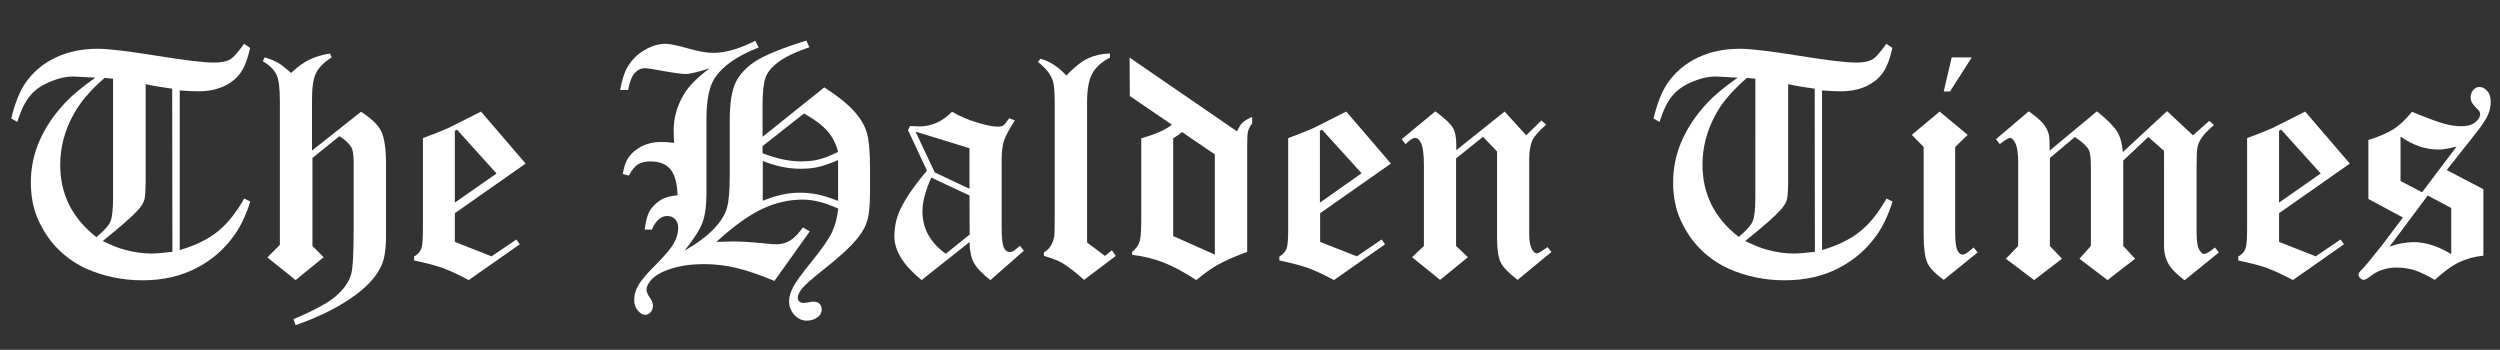<?xml version="1.0" encoding="utf-8"?>
<!-- Generator: Adobe Illustrator 23.0.0, SVG Export Plug-In . SVG Version: 6.00 Build 0)  -->
<svg version="1.1" id="Layer_1" xmlns="http://www.w3.org/2000/svg" xmlns:xlink="http://www.w3.org/1999/xlink" x="0px" y="0px"
	 viewBox="0 0 1158.6 162.1" style="enable-background:new 0 0 1158.6 162.1;" xml:space="preserve">
<rect x="0" y="0" width="1158.6" height="162.1" fill="#333333" stroke="none"/>
<style type="text/css">
	.st0{enable-background:new    ;}
	.st1{fill:#FFFFFF;}
</style>
<title>Asset 4</title>
<g>
	<g id="Layer_1-2">
		<g class="st0">
			<path class="st1" d="M113.1,20.3l2.8,1.9c-1,4.7-2.4,8.5-4.2,11.2c-1.8,2.7-4.4,4.9-7.8,6.5s-7.4,2.4-11.9,2.4
				c-2.4,0-5.3-0.1-8.7-0.4v74c7.4-2.2,13.3-5.1,17.7-8.7c4.4-3.5,8.4-8.6,12.2-15.2l2.8,1.4c-2.1,6.5-4.6,11.8-7.5,15.7
				c-4.5,6.4-10.4,11.5-17.6,15.2s-15.5,5.6-24.9,5.6c-9.2,0-17.8-1.8-25.8-5.3c-4.6-2.1-8.9-4.9-12.7-8.6c-3.9-3.7-7-8.2-9.5-13.5
				s-3.7-11.3-3.7-17.9c0-6.7,1.3-13.2,4-19.3c2.7-6.2,6.6-12,11.9-17.7c3.3-3.5,8-7.4,14-11.6L35,35.5c-3.4-0.2-7.2,0.5-11.3,2.2
				c-4.1,1.6-7.4,3.8-9.7,6.6c-2.3,2.7-4.3,6.8-6,12.2l-2.8-1.6C6.9,48,9,42.6,11.6,38.7c3.5-5.1,8.1-9.1,13.9-11.9
				s12.3-4.2,19.7-4.2c5.1,0,14.2,1.1,27.2,3.2S94.3,29,99.2,29c3.3,0,5.8-0.5,7.5-1.5S110.5,23.9,113.1,20.3z M52.4,36.5l-3.9-0.4
				C41.9,41.8,37.1,47.4,34.1,53c-4.2,7.6-6.2,15.4-6.2,23.4c0,13.7,5.6,24.8,16.8,33.5c3.6-3,5.7-5.4,6.5-7.3s1.2-5.6,1.2-11.4
				C52.4,91.2,52.4,36.5,52.4,36.5z M79.8,41.1c-4.6-0.6-8.7-1.3-12.3-2.1v43.8c0,5.1-0.2,8.4-0.6,9.8s-1.4,3-2.9,4.7
				c-2.7,3-8.2,7.8-16.4,14.4c4.1,2,7.4,3.3,10,4c4.4,1.2,8.6,1.8,12.7,1.8c2.1,0,5.3-0.3,9.6-0.8L79.8,41.1L79.8,41.1z"/>
			<path class="st1" d="M153,24.8l0.7,1.8c-3.5,2.2-5.9,4.6-7.2,7.2c-1.3,2.5-1.9,6.6-1.9,12.1v23.9l22.7-18c4.8,3.1,8,6.1,9.4,9.1
				s2.2,7.9,2.2,14.8v33.2c0,6.4-0.7,11-2,13.9c-2.1,4.8-6,9.3-11.6,13.5c-7.4,5.6-16.9,10.4-28.3,14.4l-1-2.8
				c9.3-3.9,15.8-7.4,19.5-10.5c3.7-3.2,6.1-6.5,7.2-10.1c0.8-2.7,1.2-9.7,1.2-21V75.5c0-3.4-0.3-5.8-1-7.1c-1-1.8-2.9-3.6-5.6-5.3
				l-12.5,10.1V114l5.2,5.2l-13,10.6l-13.1-10.5l5.8-5.8V46.9c0-6-0.5-10.2-1.6-12.4c-1.1-2.2-3.2-4.3-6.3-6.1l0.8-1.8
				c2.6,0.7,4.6,1.6,6.2,2.5c1.6,0.9,3.6,2.5,6.1,4.7c3-2.8,5.8-4.9,8.6-6.2S149.4,25.3,153,24.8z"/>
			<path class="st1" d="M222.9,51.7l20.7,24.1l-32.8,23v13.3l17,6.7l11.5-7.8l1.6,2.2l-23.7,16.6c-4.8-2.6-8.8-4.4-12-5.6
				c-3.1-1.1-7.6-2.3-13.3-3.5v-1.8c1.7-1,2.8-2.2,3.3-3.6c0.6-1.4,0.8-4.6,0.8-9.3V64c4.6-1.7,8.4-3.2,11.4-4.5
				C209.7,58.4,214.8,55.8,222.9,51.7z M211.8,60.1l-1,0.5v33.3l19.3-13.5L211.8,60.1z"/>
			<path class="st1" d="M373.7,18.8l1.4,3.1c-6.5,2.2-11.2,4.5-14.3,6.8c-3.1,2.3-5.1,4.7-6,7.2s-1.4,6.7-1.4,12.4v15.1L382,40.5
				c6,3.8,10.5,7.4,13.6,10.8s5.1,6.7,6.1,10.1s1.5,8.9,1.5,16.6v10.9c0,5.7-0.4,10-1.1,12.7c-0.7,2.8-2.1,5.5-4.3,8.3
				c-3.1,4-8.5,9-16.1,15c-5.5,4.3-8.8,7.3-10.1,8.9c-1.3,1.7-1.9,3.1-1.9,4.2c0,0.6,0.2,1.2,0.7,1.7s1.2,0.7,2.1,0.7
				c0.5,0,1.3-0.1,2.2-0.3c1-0.2,1.7-0.3,2.2-0.3c1.3,0,2.2,0.3,2.9,1c0.6,0.6,1,1.5,1,2.6c0,1.4-0.5,2.5-1.6,3.4
				c-1.5,1.2-3.2,1.8-5.3,1.8c-2.2,0-4.2-0.9-5.8-2.7s-2.4-3.9-2.4-6.5c0-1.8,0.6-3.8,1.8-6.2c1.2-2.4,4.2-6.5,8.9-12.3
				c4.7-5.8,7.8-10.3,9.2-13.3c1.4-3,2.4-6.7,2.9-10.9c-6.1-2.8-11.5-4.2-16.5-4.2c-6.3,0-12.5,1.4-18.7,4.3s-13.3,8-21.3,15.3
				c3.4-0.1,5.9-0.2,7.6-0.2c3.9,0,9,0.3,15.5,1c1.8,0.2,3.4,0.3,4.8,0.3c2.4,0,4.5-0.6,6.4-1.8s3.8-3.2,5.8-6l3.2,1.8l-16.4,23
				c-6.7-2.8-12.5-4.8-17.5-6s-10-1.8-15.1-1.8c-5.7,0-10.8,0.7-15.2,2.1c-4.4,1.4-7.6,3.2-9.4,5.3c-1.4,1.7-2.1,3.1-2.1,4.5
				c0,0.9,0.6,2.3,1.8,4c0.8,1.2,1.2,2.3,1.2,3.4c0,1.2-0.4,2.2-1.1,3s-1.6,1.2-2.5,1.2c-1.2,0-2.3-0.7-3.4-2s-1.7-2.9-1.7-4.8
				c0-2.3,0.6-4.6,1.9-6.8c1.2-2.2,4-5.5,8.3-9.8s7.1-7.7,8.3-10c1.3-2.3,1.9-4.6,1.9-6.9c0-1.7-0.5-3.1-1.4-4
				c-0.9-1-2.2-1.5-3.7-1.5c-2.9,0-5.3,2.1-7.1,6.3h-3.3c0.4-3.8,1.2-6.8,2.4-8.8c1.2-2,3-3.7,5.3-5.1c1.9-1.1,4.3-1.7,7.5-2
				c-0.2-5.9-1.4-10-3.5-12.3s-5.1-3.4-9.1-3.4c-2.4,0-4.4,0.5-5.8,1.4s-2.8,2.6-4.2,5.2l-2.8-0.8c0.6-3.2,1.4-5.6,2.4-7.2
				c1.6-2.4,3.8-4.3,6.4-5.6c2.7-1.3,5.5-2,8.6-2c1.9,0,4,0.1,6.4,0.4c-0.1-2.3-0.2-4.2-0.2-5.8c0-5.9,1.6-11.4,4.8-16.8
				c2.3-3.8,6.3-7.8,11.8-11.9c-5.5,1.7-9.2,2.6-11.1,2.6c-1.7,0-6.1-0.6-13.2-1.9c-2.8-0.5-4.6-0.8-5.6-0.8c-1.7,0-3.3,0.7-4.7,2.2
				s-2.4,4.1-3.1,7.9h-3.7c0.8-4.5,1.9-7.9,3.2-10.3c2.1-3.6,4.8-6.3,8.1-8.2c3.2-1.9,6.5-2.9,9.7-2.9c2,0,5.4,0.7,10.3,2.1
				s8.8,2.1,11.7,2.1c5.9,0,12.4-1.9,19.6-5.6l1.6,3.1c-9.9,3.9-16.8,8.6-20.5,14.4c-2.4,3.8-3.7,9.9-3.7,18.5v34.2
				c0,6.1-0.6,10.8-1.9,14.1c-1.2,3.3-4,7.7-8.3,13c5.9-3.4,10.5-6.8,13.7-10.2c3.2-3.4,5.2-6.7,6-9.7c0.9-3,1.3-8.2,1.3-15.6V55.6
				c0-7.8,0.9-13.5,2.7-17.3c1.8-3.8,4.9-7.1,9.3-10C354.7,25.5,362.5,22.3,373.7,18.8z M353.4,67.7V71c6.4,2.5,12.3,3.8,17.8,3.8
				c3.3,0,6.1-0.3,8.6-1c2.5-0.6,5.3-1.8,8.6-3.4c-0.9-3.6-2.5-6.8-4.8-9.5s-6-5.5-11-8.3L353.4,67.7z M353.4,93.1
				c6-2.5,11.7-3.8,17.1-3.8c3,0,5.7,0.3,8.3,0.8c2.6,0.5,5.7,1.5,9.6,3V74.2c-3.7,1.6-6.7,2.6-9.2,3.2s-5.3,0.8-8.3,0.8
				c-5.6,0-11.4-1.2-17.4-3.6v18.5H353.4z"/>
			<path class="st1" d="M467.7,54.8l2.6,1c-2.6,4.1-4.3,7.2-5,9.4s-1.1,5.1-1.1,8.8v31.2c0,5.2,0.4,8.4,1.1,9.7
				c0.7,1.3,1.6,1.9,2.6,1.9c0.5,0,1.1-0.1,1.7-0.4c0.4-0.2,1.4-1.1,3.1-2.5l1.8,2.3L459,129.8c-3.8-2.9-6.3-5.6-7.6-7.9
				s-2-5.6-2.1-9.7l-22.2,17.6c-8.4-6.8-12.6-13.6-12.6-20.2c0-4.5,0.9-8.6,2.7-12.5c2.4-5.1,6.5-11.1,12.4-18l-8.8-18.8l1-1.9
				c1.9,0.1,3.3,0.2,4.2,0.2c5.7,0,10.8-2.3,15.2-6.8c3.6,2.1,7.4,3.7,11.7,5c4.2,1.3,7.4,1.9,9.7,1.9c1,0,1.8-0.2,2.3-0.5
				C465.6,57.7,466.5,56.6,467.7,54.8z M449.3,68.7l-25-7.7l8.9,18.9l16.1,7.6V68.7z M449.3,90.6l-17.7-8.3
				c-2.7,6-4.1,11.2-4.1,15.7c0,7.9,3.6,14.4,10.8,19.6l11.1-8.9L449.3,90.6L449.3,90.6z"/>
			<path class="st1" d="M514.4,24.8v1.9c-3.9,2-6.6,4.5-8.2,7.4s-2.4,7.3-2.4,13.2v65.1l8.3,6.2l3.2-2.6l1.8,2.6l-14.7,11.1
				c-4.4-3.9-7.7-6.4-9.9-7.7c-2.2-1.3-5.1-2.4-8.7-3.4V117c1.4-0.8,2.4-1.9,3.2-3.1c0.8-1.3,1.3-2.8,1.6-4.5
				c0.1-0.6,0.2-3.5,0.2-8.8V48.3c0-4.4-0.2-7.5-0.5-9.3c-0.3-1.7-1-3.4-2.1-5c-1-1.6-2.8-3.4-5.2-5.3l1.2-1.5
				c4.5,1.3,8.4,3.9,12,7.8c3.7-3.9,7-6.5,9.9-7.9C507.1,25.7,510.5,24.9,514.4,24.8z"/>
			<path class="st1" d="M523.5,26.7l49.8,34.2c0.8-1.8,1.6-3.2,2.6-4.1c1-0.9,2.4-1.8,4.4-2.6v3c-1,1.3-1.6,2.5-1.9,3.6
				c-0.3,1.1-0.4,3.3-0.4,6.6v49.3c-6.2,2.3-10.8,4.4-13.8,6.1s-6.3,4.1-9.8,7c-5.8-3.8-10.9-6.5-15.3-8.2
				c-4.5-1.7-9.2-2.9-14.4-3.5v-1.4c1.8-1.5,2.9-3,3.4-4.6c0.5-1.5,0.8-4.7,0.8-9.6V64.1c6.7-1.9,11.4-4,14.2-6.3l-19.5-13.3
				L523.5,26.7L523.5,26.7z M562.9,71.5l-15.1-10.3c-1.3,1.1-2.7,2-4.1,2.9v45.3L563,118V71.5H562.9z"/>
			<path class="st1" d="M623.9,51.7l20.7,24.1l-32.8,23v13.3l17,6.7l11.5-7.8l1.6,2.2l-23.7,16.6c-4.8-2.6-8.8-4.4-12-5.6
				c-3.1-1.1-7.6-2.3-13.3-3.5v-1.8c1.7-1,2.8-2.2,3.3-3.6c0.6-1.4,0.8-4.6,0.8-9.3V64c4.6-1.7,8.4-3.2,11.4-4.5
				C610.6,58.4,615.8,55.8,623.9,51.7z M612.7,60.1l-1,0.5v33.3L631,80.3L612.7,60.1z"/>
			<path class="st1" d="M697.3,51.7l10,11l7.1-6.9l2.1,2c-3.5,3.1-5.5,5.5-6.3,7.1c-1,2.2-1.5,5.1-1.5,8.9v34.9
				c0,3.2,0.5,5.6,1.5,7.2c0.6,1,1.3,1.5,2.1,1.5c0.7,0,2.3-1,4.9-2.9l1.8,2.3l-15.7,12.9c-4.1-3.1-6.7-5.8-7.8-8.1
				c-1.2-2.4-1.7-6.1-1.7-11.4v-40l-6.5-6.8l-12.5,10V114l5.5,5.2l-12.9,10.5l-13-10.5l5.5-5.2V76.6c0-5.3-0.5-8.9-1.6-10.8
				c-0.7-1.3-1.6-1.9-2.5-1.9c-1,0-2.5,1-4.4,2.9l-1.8-2.3l15.6-12.9c4.3,3.2,7,5.7,8.1,7.6s1.6,4.5,1.6,7.8v2.6L697.3,51.7z"/>
			<path class="st1" d="M874.2,20.3l2.8,1.9c-1,4.7-2.4,8.5-4.2,11.2s-4.4,4.9-7.8,6.5c-3.4,1.6-7.4,2.4-11.9,2.4
				c-2.4,0-5.3-0.1-8.7-0.4v74c7.4-2.2,13.3-5.1,17.7-8.7c4.4-3.5,8.4-8.6,12.2-15.2l2.8,1.4c-2.1,6.5-4.6,11.8-7.5,15.7
				c-4.5,6.4-10.4,11.5-17.6,15.2c-7.2,3.7-15.5,5.6-24.9,5.6c-9.2,0-17.8-1.8-25.8-5.3c-4.6-2.1-8.9-4.9-12.7-8.6
				c-3.9-3.7-7-8.2-9.5-13.5s-3.7-11.3-3.7-17.9c0-6.7,1.3-13.2,4-19.3c2.7-6.2,6.6-12,11.9-17.7c3.3-3.5,8-7.4,14-11.6l-9.2-0.5
				c-3.4-0.2-7.2,0.5-11.3,2.2c-4.1,1.6-7.4,3.8-9.7,6.6c-2.3,2.7-4.3,6.8-6,12.2l-2.8-1.6c1.7-6.9,3.8-12.3,6.4-16.2
				c3.5-5.1,8.1-9.1,13.9-11.9c5.8-2.8,12.3-4.2,19.7-4.2c5.1,0,14.2,1.1,27.2,3.2s21.9,3.2,26.8,3.2c3.3,0,5.8-0.5,7.5-1.5
				S871.6,23.9,874.2,20.3z M813.5,36.5l-3.9-0.4c-6.5,5.6-11.4,11.2-14.4,16.8c-4.2,7.6-6.2,15.4-6.2,23.4
				c0,13.7,5.6,24.8,16.8,33.5c3.6-3,5.7-5.4,6.5-7.3s1.2-5.6,1.2-11.4L813.5,36.5L813.5,36.5z M841,41.1c-4.6-0.6-8.7-1.3-12.3-2.1
				v43.8c0,5.1-0.2,8.4-0.6,9.8c-0.4,1.4-1.4,3-2.9,4.7c-2.7,3-8.2,7.8-16.4,14.4c4.1,2,7.4,3.3,10,4c4.4,1.2,8.6,1.8,12.7,1.8
				c2.1,0,5.3-0.3,9.6-0.8L841,41.1L841,41.1z"/>
			<path class="st1" d="M898.9,51.7l13,10.8l-5.8,5.6v39.8c0,4.2,0.4,6.9,1.1,8.2c0.7,1.3,1.4,1.9,2.2,1.9c0.5,0,1-0.1,1.5-0.4
				c0.6-0.3,1.9-1.3,3.8-2.9l1.8,2.3l-15.7,12.7c-3.9-2.8-6.4-5.4-7.6-7.9c-1.1-2.5-1.7-6.8-1.7-12.9V68.1l-5.5-5.6L898.9,51.7z
				 M904.5,26.6h9.3l-10.1,15.8h-2.9L904.5,26.6z"/>
			<path class="st1" d="M1023.9,56l2.1,2c-2.8,2.4-4.7,4.4-5.7,5.9s-1.6,2.9-1.9,4.4c-0.3,1.5-0.4,4.5-0.4,9v30.4c0,4,0.4,6.7,1.2,8
				s1.5,2,2.2,2c1,0,2.7-1,5.1-3l1.8,2.3l-15.9,12.9c-3.6-2.8-6-5.2-7.1-7c-1.6-2.7-2.4-5.6-2.4-8.7V69.9l-7.3-6.4L984,74.4V114
				l5.5,5.9l-12.8,9.9l-13-9.9l5.3-5.9V77.6c0-4.2-0.3-7-1-8.2c-0.9-1.7-3-3.6-6.4-5.9L950,73.2V114l5.6,5.9l-12.9,9.9l-13.1-9.9
				l5.7-5.9V74.8c0-4.1-0.5-7-1.5-8.8c-0.8-1.4-1.5-2.1-2.2-2.1c-0.8,0-2.4,1-4.8,2.9l-1.8-2.3l15.2-12.9c3.3,2.3,5.6,4.3,6.8,5.8
				s2,3.1,2.5,4.9c0.3,1.3,0.4,3.8,0.4,7.5l21.9-18.2c4.8,3.8,7.9,7,9.4,9.4c1.5,2.5,2.3,5.7,2.6,9.5l20.5-19l12,11.2L1023.9,56z"/>
			<path class="st1" d="M1068.3,51.7l20.7,24.1l-32.8,23v13.3l17,6.7l11.5-7.8l1.6,2.2l-23.7,16.6c-4.8-2.6-8.8-4.4-12-5.6
				c-3.1-1.1-7.6-2.3-13.3-3.5v-1.8c1.7-1,2.8-2.2,3.3-3.6c0.6-1.4,0.8-4.6,0.8-9.3V64c4.6-1.7,8.4-3.2,11.4-4.5
				C1055.1,58.4,1060.2,55.8,1068.3,51.7z M1057.2,60.1l-1,0.5v33.3l19.3-13.5L1057.2,60.1z"/>
			<path class="st1" d="M1133.9,78.8l17,8.9v30.8c-4.1,0.4-7.8,1.4-11.2,3c-3.3,1.6-7.1,4.3-11.3,8.2c-3.6-2.1-6.8-3.6-9.4-4.5
				c-2.7-0.8-5.5-1.2-8.5-1.2c-4.6,0-8.7,1.4-12.2,4.2c-1.3,1-2.3,1.5-2.9,1.5c-0.5,0-1.1-0.3-1.6-0.8s-0.8-1.1-0.8-1.6
				c0-0.6,0.5-1.4,1.5-2.3c0.6-0.6,1.6-1.7,3-3.4l6.7-8.3l9.4-12.5l-16-8.6V64.9c5-1.6,9-3.3,11.9-5.2s5.6-4.6,8.3-7.9
				c6.2,2.6,11.3,4.5,15.1,5.6c2.7,0.7,5.3,1.1,7.8,1.1c2.7,0,4.9-0.6,6.4-1.8s2.3-2.5,2.3-3.8c0-0.9-0.5-1.8-1.5-2.6
				c-1.9-1.7-2.9-3.4-2.9-5c0-1.5,0.4-2.7,1.2-3.6c0.8-0.9,1.8-1.4,2.8-1.4c1.4,0,2.6,0.6,3.7,1.9c1.1,1.2,1.6,2.9,1.6,4.9
				c0,2.1-0.4,4.2-1.3,6.2s-2.6,4.6-5.1,7.8L1133.9,78.8z M1125.1,90.6l-17.7,23.7c2.1-0.7,4.1-1.3,6-1.6c1.9-0.3,3.5-0.5,5.1-0.5
				c5.6,0,11.5,1.9,17.5,5.6V96.4L1125.1,90.6z M1112.5,83.9l10,5.2l16-21.2c-3.3,0.9-6.1,1.4-8.5,1.4c-6,0-11.8-2-17.5-6V83.9z"/>
		</g>
	</g>
</g>
</svg>
